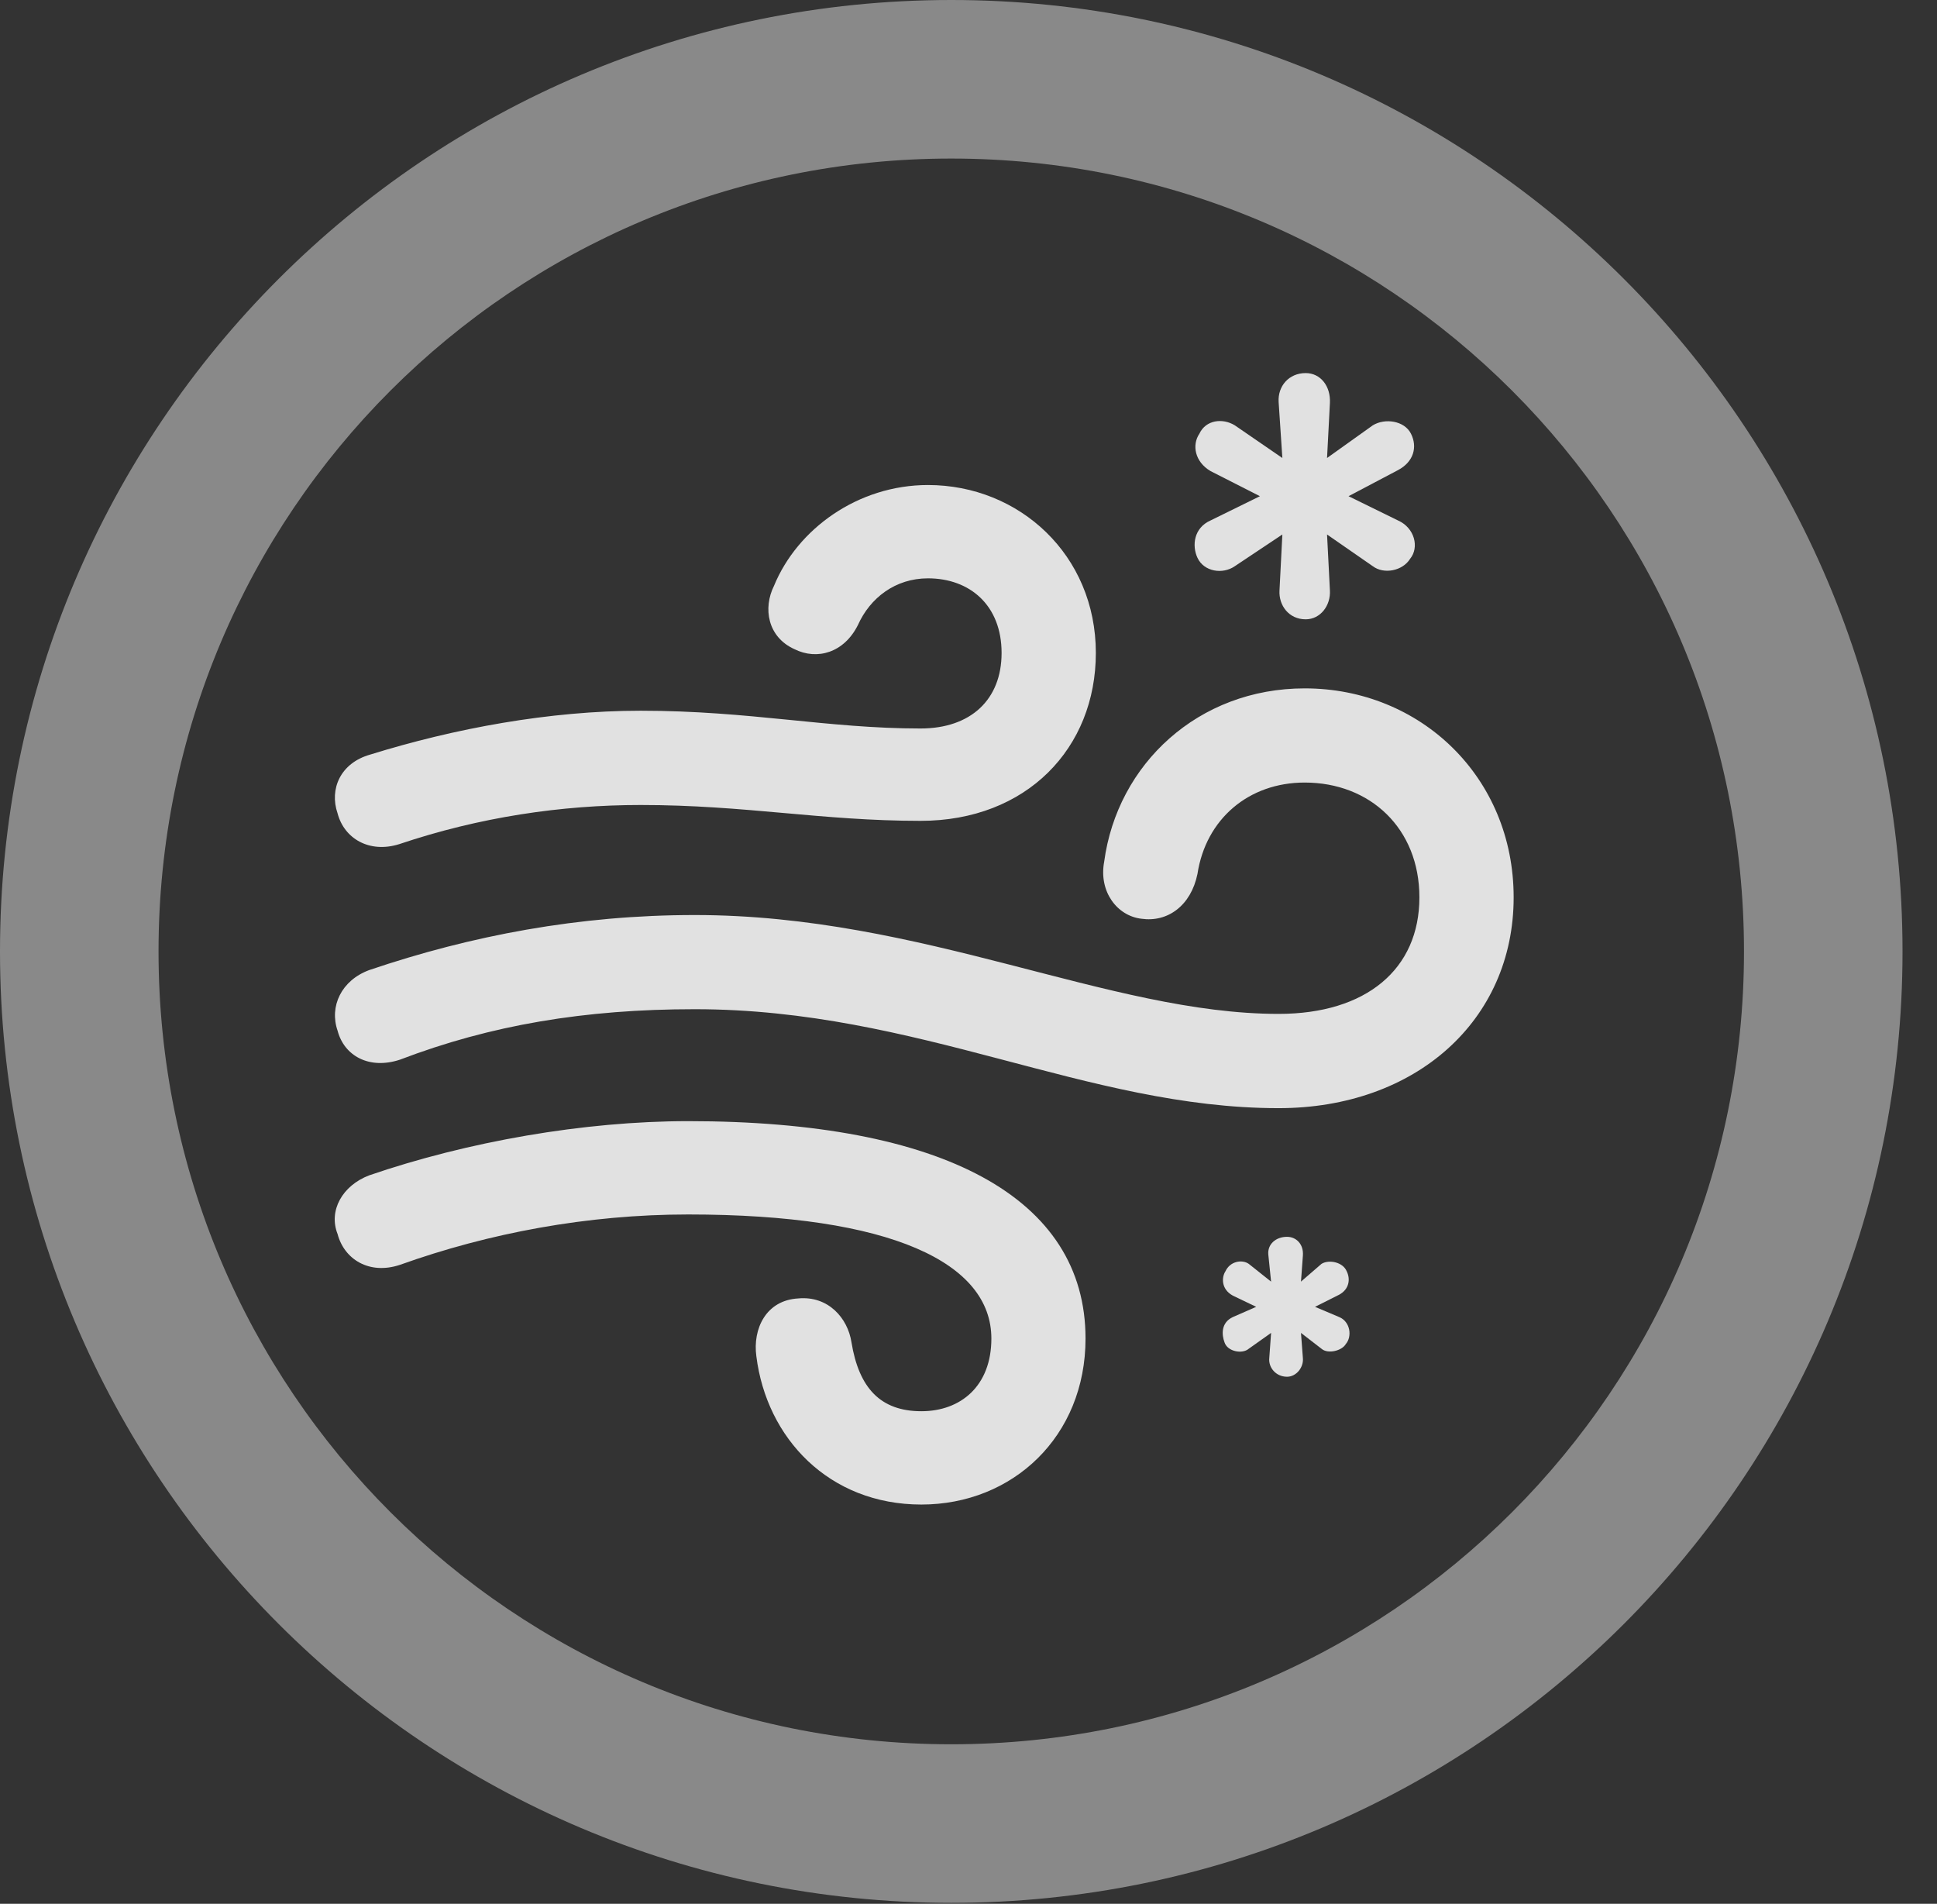<?xml version="1.0" encoding="UTF-8"?>
<!--Generator: Apple Native CoreSVG 341-->
<!DOCTYPE svg
PUBLIC "-//W3C//DTD SVG 1.1//EN"
       "http://www.w3.org/Graphics/SVG/1.1/DTD/svg11.dtd">
<svg version="1.1" xmlns="http://www.w3.org/2000/svg" xmlns:xlink="http://www.w3.org/1999/xlink" viewBox="0 0 20.283 19.932">
 <rect x="0" y="0" width="20.283" height="19.932" fill="#333333" stroke="none"/>
 <g>
  <rect height="19.932" opacity="0" width="20.283" x="0" y="0"/>
  <path d="M9.961 19.922C15.459 19.922 19.922 15.459 19.922 9.961C19.922 4.463 15.459 0 9.961 0C4.463 0 0 4.463 0 9.961C0 15.459 4.463 19.922 9.961 19.922ZM9.961 18.262C5.371 18.262 1.66 14.551 1.66 9.961C1.66 5.371 5.371 1.66 9.961 1.66C14.551 1.66 18.262 5.371 18.262 9.961C18.262 14.551 14.551 18.262 9.961 18.262Z" fill="white" fill-opacity="0.425"/>
  <path d="M4.18 8.838C5.02 8.555 5.879 8.428 6.709 8.428C7.803 8.428 8.604 8.594 9.639 8.594C10.752 8.594 11.475 7.832 11.475 6.836C11.475 5.811 10.674 5.078 9.717 5.078C8.984 5.078 8.35 5.537 8.105 6.133C7.988 6.367 8.037 6.67 8.32 6.797C8.555 6.914 8.838 6.836 8.984 6.543C9.111 6.26 9.375 6.055 9.717 6.055C10.156 6.055 10.488 6.338 10.488 6.836C10.488 7.324 10.166 7.627 9.639 7.627C8.662 7.627 7.852 7.441 6.709 7.441C5.752 7.441 4.756 7.627 3.877 7.9C3.564 7.988 3.447 8.262 3.535 8.516C3.604 8.779 3.867 8.936 4.18 8.838ZM13.389 11.602C14.824 11.602 15.85 10.684 15.85 9.395C15.85 8.135 14.873 7.207 13.662 7.207C12.549 7.207 11.699 7.998 11.562 9.023C11.504 9.336 11.699 9.59 11.953 9.619C12.227 9.658 12.471 9.482 12.539 9.15C12.627 8.574 13.076 8.193 13.662 8.193C14.346 8.193 14.863 8.672 14.863 9.395C14.863 10.146 14.307 10.615 13.389 10.615C11.611 10.615 9.668 9.58 7.275 9.58C6.064 9.58 4.932 9.795 3.867 10.156C3.574 10.264 3.447 10.537 3.535 10.791C3.604 11.055 3.867 11.201 4.189 11.094C5.137 10.732 6.123 10.566 7.275 10.566C9.619 10.566 11.377 11.602 13.389 11.602ZM9.648 15.752C10.605 15.752 11.367 15.039 11.367 14.014C11.367 12.539 9.873 11.738 7.207 11.738C6.113 11.738 4.893 11.953 3.867 12.305C3.584 12.412 3.438 12.676 3.535 12.92C3.604 13.184 3.867 13.35 4.189 13.242C5.117 12.91 6.152 12.715 7.207 12.715C9.336 12.715 10.381 13.223 10.381 14.014C10.381 14.512 10.059 14.775 9.648 14.775C9.219 14.775 8.994 14.531 8.916 14.053C8.877 13.799 8.672 13.565 8.359 13.594C8.018 13.613 7.881 13.916 7.92 14.199C8.027 15.059 8.682 15.752 9.648 15.752Z" fill="white" fill-opacity="0.85"/>
  <path d="M13.672 6.484C13.828 6.484 13.935 6.338 13.926 6.182L13.896 5.596L14.375 5.928C14.492 6.016 14.688 5.977 14.766 5.85C14.863 5.732 14.815 5.527 14.639 5.449L14.121 5.195L14.639 4.922C14.805 4.834 14.844 4.678 14.775 4.541C14.707 4.404 14.502 4.375 14.375 4.453L13.896 4.795L13.926 4.219C13.935 4.043 13.828 3.906 13.672 3.906C13.496 3.906 13.379 4.043 13.389 4.209L13.428 4.795L12.93 4.453C12.803 4.375 12.627 4.395 12.559 4.541C12.48 4.658 12.51 4.834 12.676 4.932L13.193 5.195L12.676 5.449C12.5 5.527 12.48 5.713 12.539 5.84C12.607 5.986 12.803 6.016 12.93 5.928L13.428 5.596L13.398 6.182C13.389 6.338 13.496 6.484 13.672 6.484ZM13.477 14.414C13.574 14.414 13.652 14.316 13.643 14.219L13.623 13.955L13.838 14.121C13.906 14.18 14.053 14.141 14.092 14.072C14.16 13.994 14.141 13.838 14.023 13.789L13.77 13.682L14.023 13.555C14.131 13.496 14.141 13.389 14.102 13.31C14.062 13.213 13.916 13.184 13.838 13.232L13.623 13.418L13.643 13.145C13.652 13.027 13.574 12.949 13.477 12.949C13.359 12.949 13.271 13.027 13.281 13.135L13.31 13.418L13.076 13.232C13.008 13.184 12.881 13.203 12.832 13.31C12.793 13.369 12.783 13.496 12.91 13.565L13.154 13.682L12.91 13.789C12.783 13.848 12.793 13.975 12.822 14.053C12.852 14.15 13.008 14.18 13.076 14.121L13.31 13.955L13.291 14.219C13.281 14.316 13.359 14.414 13.477 14.414Z" fill="white" fill-opacity="0.85"/>
 </g>
</svg>
